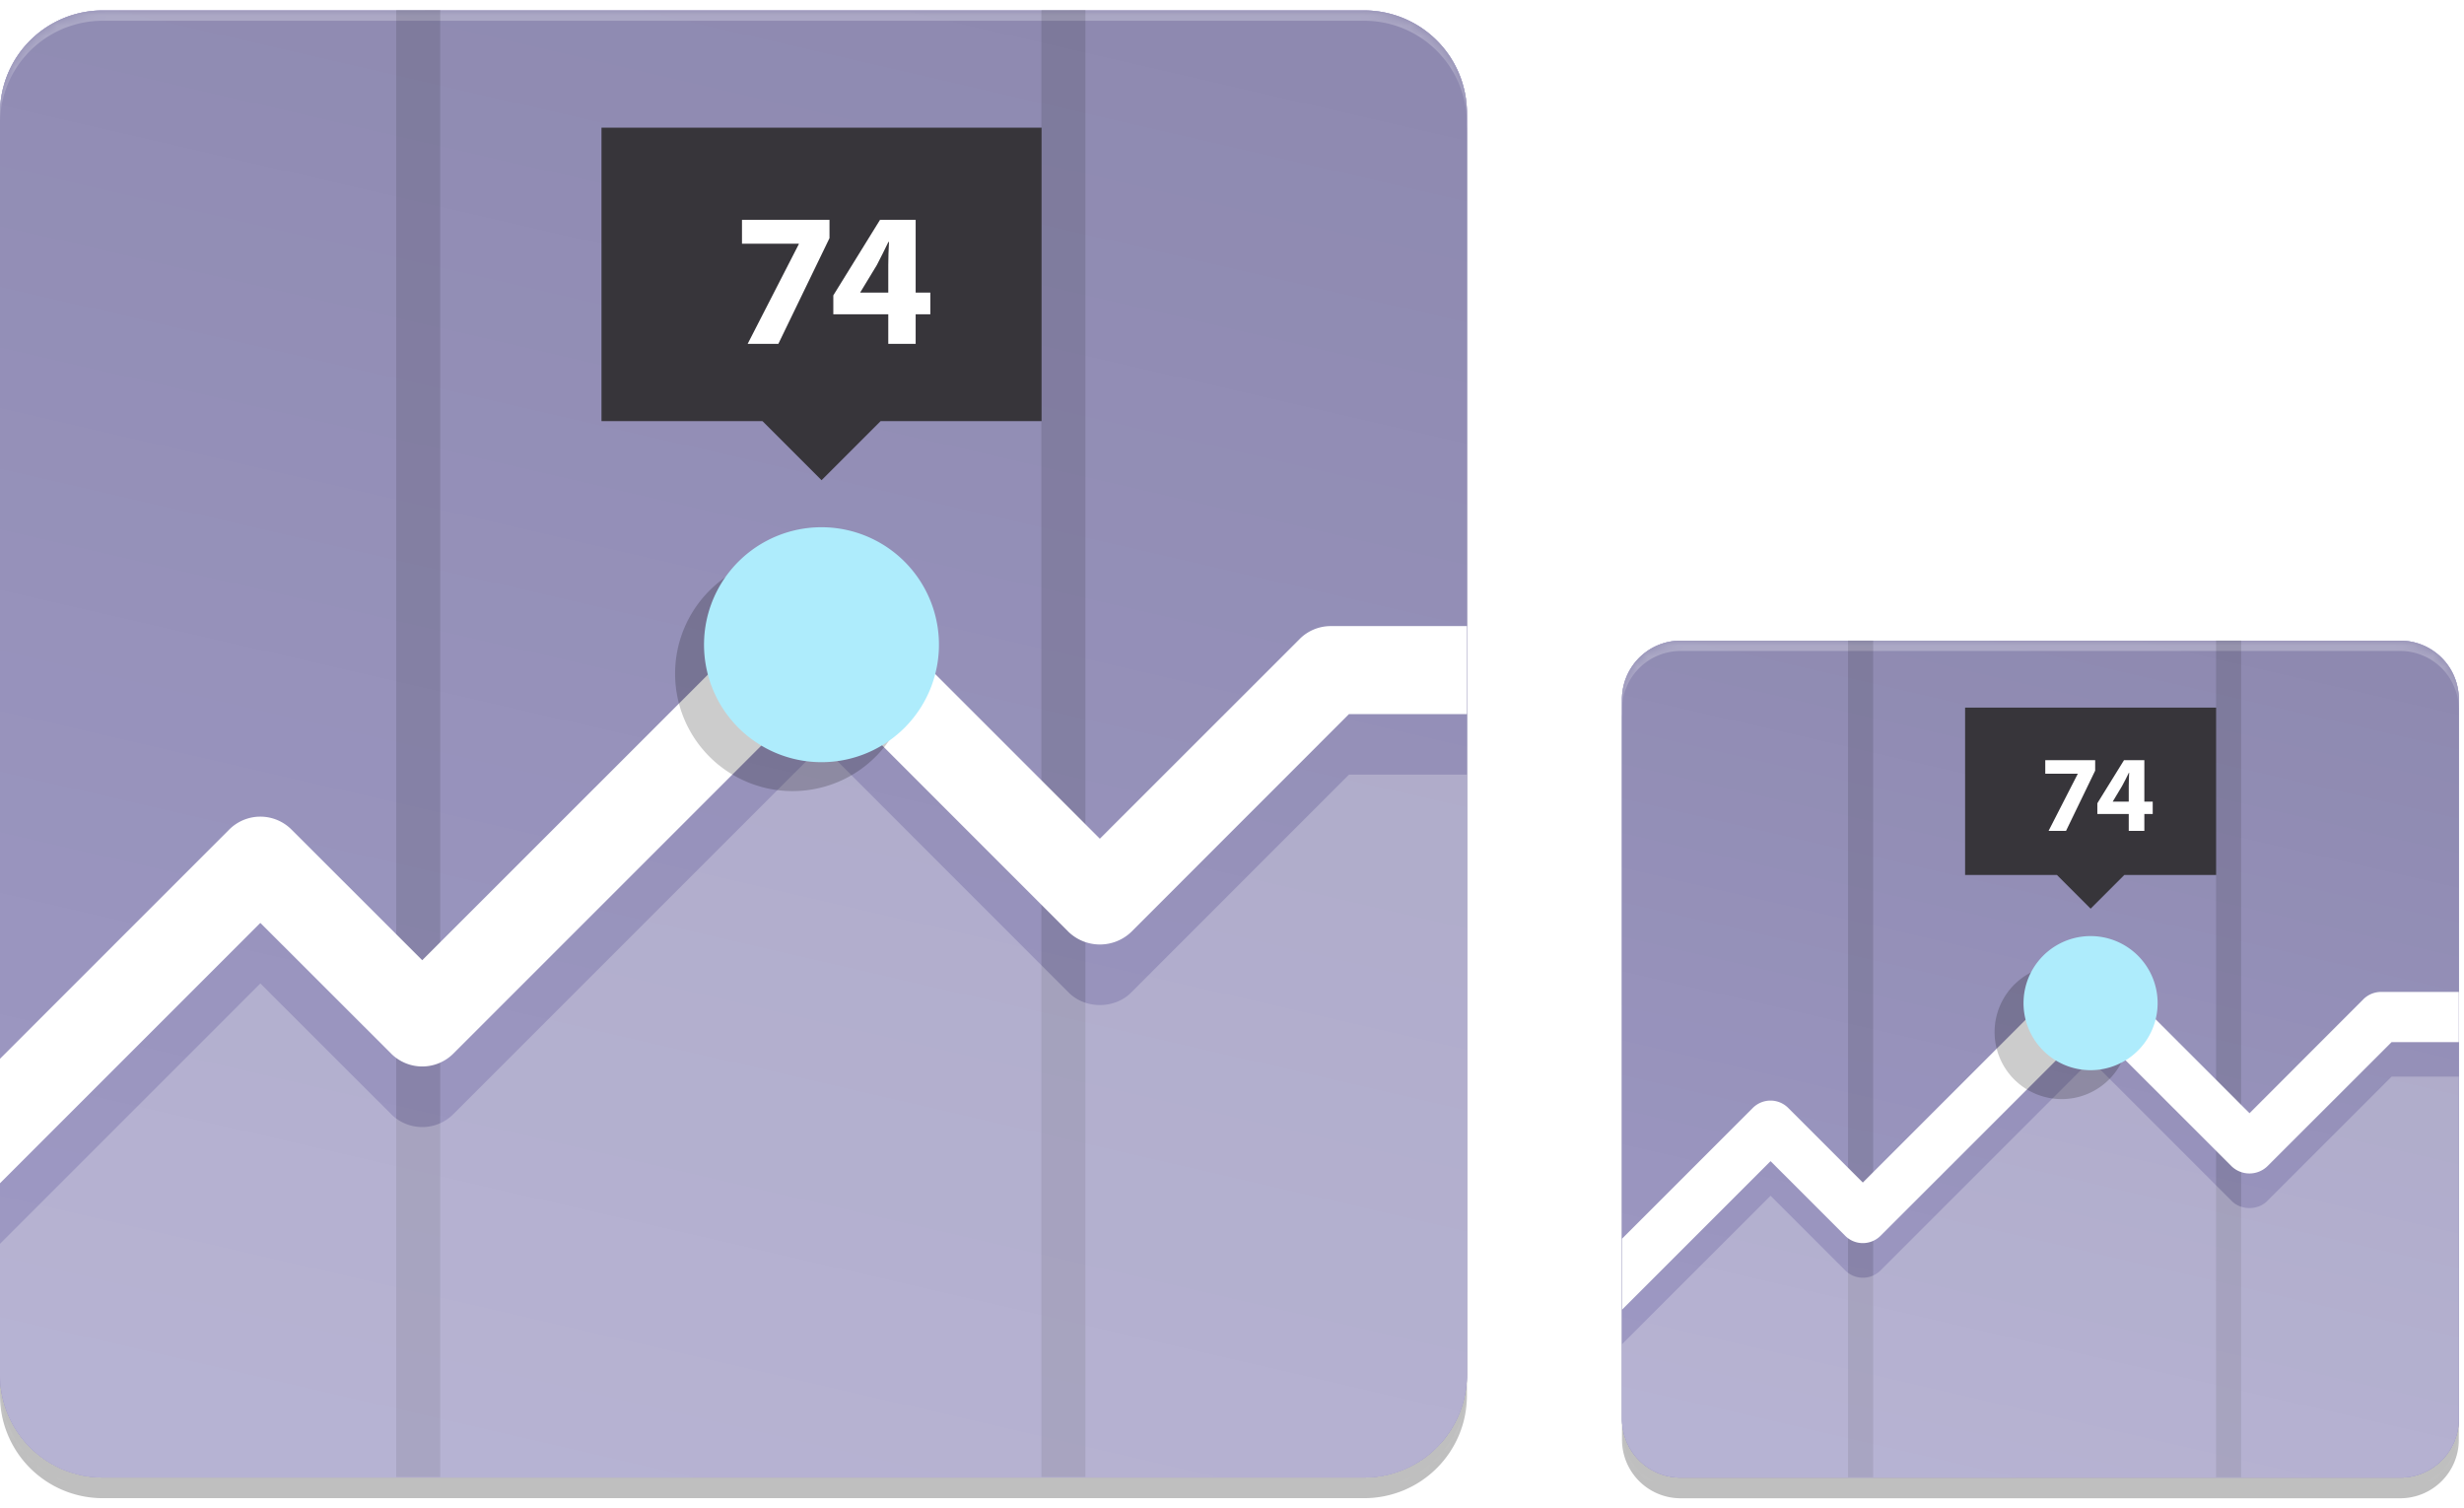 <svg xmlns="http://www.w3.org/2000/svg" width="238.5" height="146" viewBox="0 0 238.5 146"><defs><filter id="a" width="200%" height="200%" x="-50%" y="-50%"><feMorphology in="SourceGraphic" operator="dilate" result="SvgjsFeMorphology1010Out"/><feOffset dy="2" in="SvgjsFeMorphology1010Out" result="SvgjsFeOffset1011Out"/><feGaussianBlur in="SvgjsFeOffset1011Out" result="SvgjsFeGaussianBlur1012Out"/><feComposite in="SvgjsFeGaussianBlur1012Out" in2="SourceAlpha" operator="out" result="SvgjsFeComposite1013Out"/></filter><linearGradient id="b" x1="1074.39" x2="1041.6" y1="992.01" y2="1134.01" gradientUnits="userSpaceOnUse"><stop offset="0" stop-opacity=".1"/><stop offset="1" stop-opacity="0"/></linearGradient><filter id="c" width="200%" height="200%" x="-50%" y="-50%"><feGaussianBlur in="SourceGraphic" result="SvgjsFeGaussianBlur1024Out"/></filter><mask id="d"><path fill="#fff" d="M1128.99 1124.07a9.94 9.94 0 0 1-9.94 9.94H996.94a9.94 9.94 0 0 1-9.94-9.94v-122.12a9.94 9.94 0 0 1 9.94-9.94h122.11a9.94 9.94 0 0 1 9.94 9.94z"/></mask><filter id="e" width="200%" height="200%" x="-50%" y="-50%"><feMorphology in="SourceGraphic" operator="dilate" result="SvgjsFeMorphology1031Out"/><feOffset dx="-2.8" dy="2.8" in="SvgjsFeMorphology1031Out" result="SvgjsFeOffset1032Out"/><feGaussianBlur in="SvgjsFeOffset1032Out" result="SvgjsFeGaussianBlur1033Out"/><feComposite in="SvgjsFeGaussianBlur1033Out" in2="SourceAlpha" operator="out" result="SvgjsFeComposite1034Out"/></filter><filter id="f" width="200%" height="200%" x="-50%" y="-50%"><feMorphology in="SourceGraphic" operator="dilate" result="SvgjsFeMorphology1040Out"/><feOffset dy="2" in="SvgjsFeMorphology1040Out" result="SvgjsFeOffset1041Out"/><feGaussianBlur in="SvgjsFeOffset1041Out" result="SvgjsFeGaussianBlur1042Out"/><feComposite in="SvgjsFeGaussianBlur1042Out" in2="SourceAlpha" operator="out" result="SvgjsFeComposite1043Out"/></filter><linearGradient id="g" x1="1193.85" x2="1175.15" y1="1053.01" y2="1134.02" gradientUnits="userSpaceOnUse"><stop offset="0" stop-opacity=".1"/><stop offset="1" stop-opacity="0"/></linearGradient><filter id="h" width="200%" height="200%" x="-50%" y="-50%"><feGaussianBlur in="SourceGraphic" result="SvgjsFeGaussianBlur1054Out"/></filter><mask id="i"><path fill="#fff" d="M1225 1128.35a5.67 5.67 0 0 1-5.67 5.67h-69.66a5.67 5.67 0 0 1-5.67-5.67v-69.67a5.67 5.67 0 0 1 5.67-5.67h69.66a5.67 5.67 0 0 1 5.67 5.67z"/></mask><filter id="j" width="200%" height="200%" x="-50%" y="-50%"><feMorphology in="SourceGraphic" operator="dilate" result="SvgjsFeMorphology1061Out"/><feOffset dx="-2.8" dy="2.8" in="SvgjsFeMorphology1061Out" result="SvgjsFeOffset1062Out"/><feGaussianBlur in="SvgjsFeOffset1062Out" result="SvgjsFeGaussianBlur1063Out"/><feComposite in="SvgjsFeGaussianBlur1063Out" in2="SourceAlpha" operator="out" result="SvgjsFeComposite1064Out"/></filter></defs><path fill-opacity=".25" d="M1128.99 1124.07a9.94 9.94 0 0 1-9.94 9.94H996.94a9.94 9.94 0 0 1-9.94-9.94v-122.12a9.94 9.94 0 0 1 9.94-9.94h122.11a9.94 9.94 0 0 1 9.94 9.94z" filter="url(#a)" transform="translate(-987 -991)"/><path fill="#9e99c4" d="M141.99 133.07a9.94 9.94 0 0 1-9.94 9.94H9.94A9.94 9.94 0 0 1 0 133.07V10.95a9.94 9.94 0 0 1 9.94-9.94h122.11a9.94 9.94 0 0 1 9.94 9.94z"/><path fill="#9e99c4" d="M141.99 133.07a9.94 9.94 0 0 1-9.94 9.94H9.94A9.94 9.94 0 0 1 0 133.07V10.95a9.94 9.94 0 0 1 9.94-9.94h122.11a9.94 9.94 0 0 1 9.94 9.94z"/><path fill="#9e99c4" d="M141.99 133.07a9.94 9.94 0 0 1-9.94 9.94H9.94A9.94 9.94 0 0 1 0 133.07V10.95a9.94 9.94 0 0 1 9.94-9.94h122.11a9.94 9.94 0 0 1 9.94 9.94z"/><path fill="url(#b)" d="M1128.99 1124.07a9.94 9.94 0 0 1-9.94 9.94H996.94a9.94 9.94 0 0 1-9.94-9.94v-122.12a9.94 9.94 0 0 1 9.94-9.94h122.11a9.94 9.94 0 0 1 9.94 9.94z" transform="translate(-987 -991)"/><path fill="#fff" fill-opacity=".25" d="M987 1136v-10.93a9.94 9.94 0 0 0 9.94 9.94h122.11a9.94 9.94 0 0 0 9.94-9.94v-122.12a9.94 9.94 0 0 0-9.94-9.94H996.94a9.94 9.94 0 0 0-9.94 9.94V991h142v145z" filter="url(#c)" mask="url(&quot;#d&quot;)" transform="translate(-987 -991)"/><path fill-opacity=".12" d="M38.35.97v141.99h4.26V.96zm62.45 0v141.99h4.26V.96z"/><path fill="#fff" fill-opacity=".25" d="M79.55 72.17l-35.67 35.67a4.25 4.25 0 0 1-6.02 0L25.2 95.19 0 120.39v12.69a9.94 9.94 0 0 0 9.94 9.94h122.11a9.94 9.94 0 0 0 9.94-9.94v-58.1h-11.42l-21.09 21.1c-.8.8-1.91 1.2-3.02 1.2-1.1 0-2.21-.4-3.01-1.2l-23.9-23.91"/><path fill="#fff" d="M141.99 60.6h-13.18c-1.13 0-2.22.45-3.01 1.25l-19.34 19.33-23.9-23.9a4.24 4.24 0 0 0-6.02 0L40.87 92.94 28.21 80.29a4.26 4.26 0 0 0-6.02 0L0 102.48v12.05l25.2-25.2 12.66 12.65a4.26 4.26 0 0 0 6.02 0l35.67-35.67 23.9 23.91a4.39 4.39 0 0 0 6.03 0l21.09-21.1h11.42z"/><path fill-opacity=".2" d="M1077.88 1053.07a11.37 11.37 0 1 1-22.73-.01 11.37 11.37 0 0 1 22.73.01z" filter="url(#e)" transform="translate(-987 -991)"/><path fill="#aeecfc" d="M90.88 62.07a11.37 11.37 0 1 1-22.73-.01 11.37 11.37 0 0 1 22.73.01z"/><path fill="#37353a" d="M100.82 12.36h-42.6v28.4H73.8l5.72 5.72 5.72-5.72h15.58z"/><path fill="#fff" d="M80.29 21.28v1.77l-4.95 10.23h-2.97l4.95-9.65v-.04h-5.5v-2.31zm5.69 12v-2.86h-5.32v-1.83l4.52-7.31h3.45v7.04h1.42v2.1h-1.42v2.86zm0-4.96v-2.66c0-.72.03-1.46.07-2.24h-.06c-.38.78-.72 1.48-1.12 2.24l-1.59 2.62-.02.04z"/><path fill-opacity=".25" d="M1225 1128.35a5.67 5.67 0 0 1-5.67 5.67h-69.66a5.67 5.67 0 0 1-5.67-5.67v-69.67a5.67 5.67 0 0 1 5.67-5.67h69.66a5.67 5.67 0 0 1 5.67 5.67z" filter="url(#f)" transform="translate(-987 -991)"/><path fill="#9e99c4" d="M238 137.35a5.67 5.67 0 0 1-5.67 5.67h-69.66a5.67 5.67 0 0 1-5.67-5.67V67.68a5.67 5.67 0 0 1 5.67-5.67h69.66a5.67 5.67 0 0 1 5.67 5.67z"/><path fill="#9e99c4" d="M238 137.35a5.67 5.67 0 0 1-5.67 5.67h-69.66a5.67 5.67 0 0 1-5.67-5.67V67.68a5.67 5.67 0 0 1 5.67-5.67h69.66a5.67 5.67 0 0 1 5.67 5.67z"/><path fill="#9e99c4" d="M238 137.35a5.67 5.67 0 0 1-5.67 5.67h-69.66a5.67 5.67 0 0 1-5.67-5.67V67.68a5.67 5.67 0 0 1 5.67-5.67h69.66a5.67 5.67 0 0 1 5.67 5.67z"/><path fill="url(#g)" d="M1225 1128.35a5.67 5.67 0 0 1-5.67 5.67h-69.66a5.67 5.67 0 0 1-5.67-5.67v-69.67a5.67 5.67 0 0 1 5.67-5.67h69.66a5.67 5.67 0 0 1 5.67 5.67z" transform="translate(-987 -991)"/><path fill="#fff" fill-opacity=".25" d="M1144 1136v-6.65a5.67 5.67 0 0 0 5.67 5.67h69.66a5.67 5.67 0 0 0 5.67-5.67v6.65zm0-84h81v7.68a5.67 5.67 0 0 0-5.67-5.67h-69.66a5.67 5.67 0 0 0-5.67 5.67z" filter="url(#h)" mask="url(&quot;#i&quot;)" transform="translate(-987 -991)"/><path fill-opacity=".12" d="M178.88 61.99v81h2.43v-81zm35.62 0v81h2.43v-81z"/><path fill="#fff" fill-opacity=".25" d="M202.38 102.61l-20.35 20.35a2.42 2.42 0 0 1-3.43 0l-7.22-7.22L157 130.11v7.24a5.67 5.67 0 0 0 5.67 5.67h69.66a5.67 5.67 0 0 0 5.67-5.67v-33.14h-6.51l-12.04 12.04c-.45.45-1.08.68-1.71.68-.64 0-1.27-.23-1.72-.68l-13.64-13.64"/><path fill="#fff" d="M238 96.01h-7.52c-.64 0-1.26.25-1.72.71l-11.02 11.03-13.64-13.64a2.43 2.43 0 0 0-3.44 0l-20.35 20.35-7.22-7.22a2.42 2.42 0 0 0-3.43 0L157 119.9v6.87l14.38-14.38 7.22 7.22c.94.95 2.48.95 3.43 0l20.35-20.34 13.64 13.63a2.5 2.5 0 0 0 3.43 0l12.04-12.03H238z"/><path fill-opacity=".2" d="M1195.84 1087.84a6.49 6.49 0 1 1-12.97 0 6.49 6.49 0 0 1 12.97 0z" filter="url(#j)" transform="translate(-987 -991)"/><path fill="#aeecfc" d="M208.84 96.84a6.49 6.49 0 1 1-12.97 0 6.49 6.49 0 0 1 12.97 0z"/><path fill="#37353a" d="M214.51 68.49h-24.3v16.2h8.89l3.26 3.26 3.26-3.26h8.89z"/><path fill="#fff" d="M202.8 73.58v1.01l-2.82 5.83h-1.69l2.82-5.51v-.02h-3.14v-1.31zm3.25 6.84v-1.63h-3.04v-1.04l2.58-4.17h1.97v4.01h.81v1.2h-.81v1.63zm0-2.83v-1.52c0-.41.02-.83.04-1.27h-.03c-.22.44-.41.84-.65 1.27l-.9 1.5-.01.02z"/></svg>